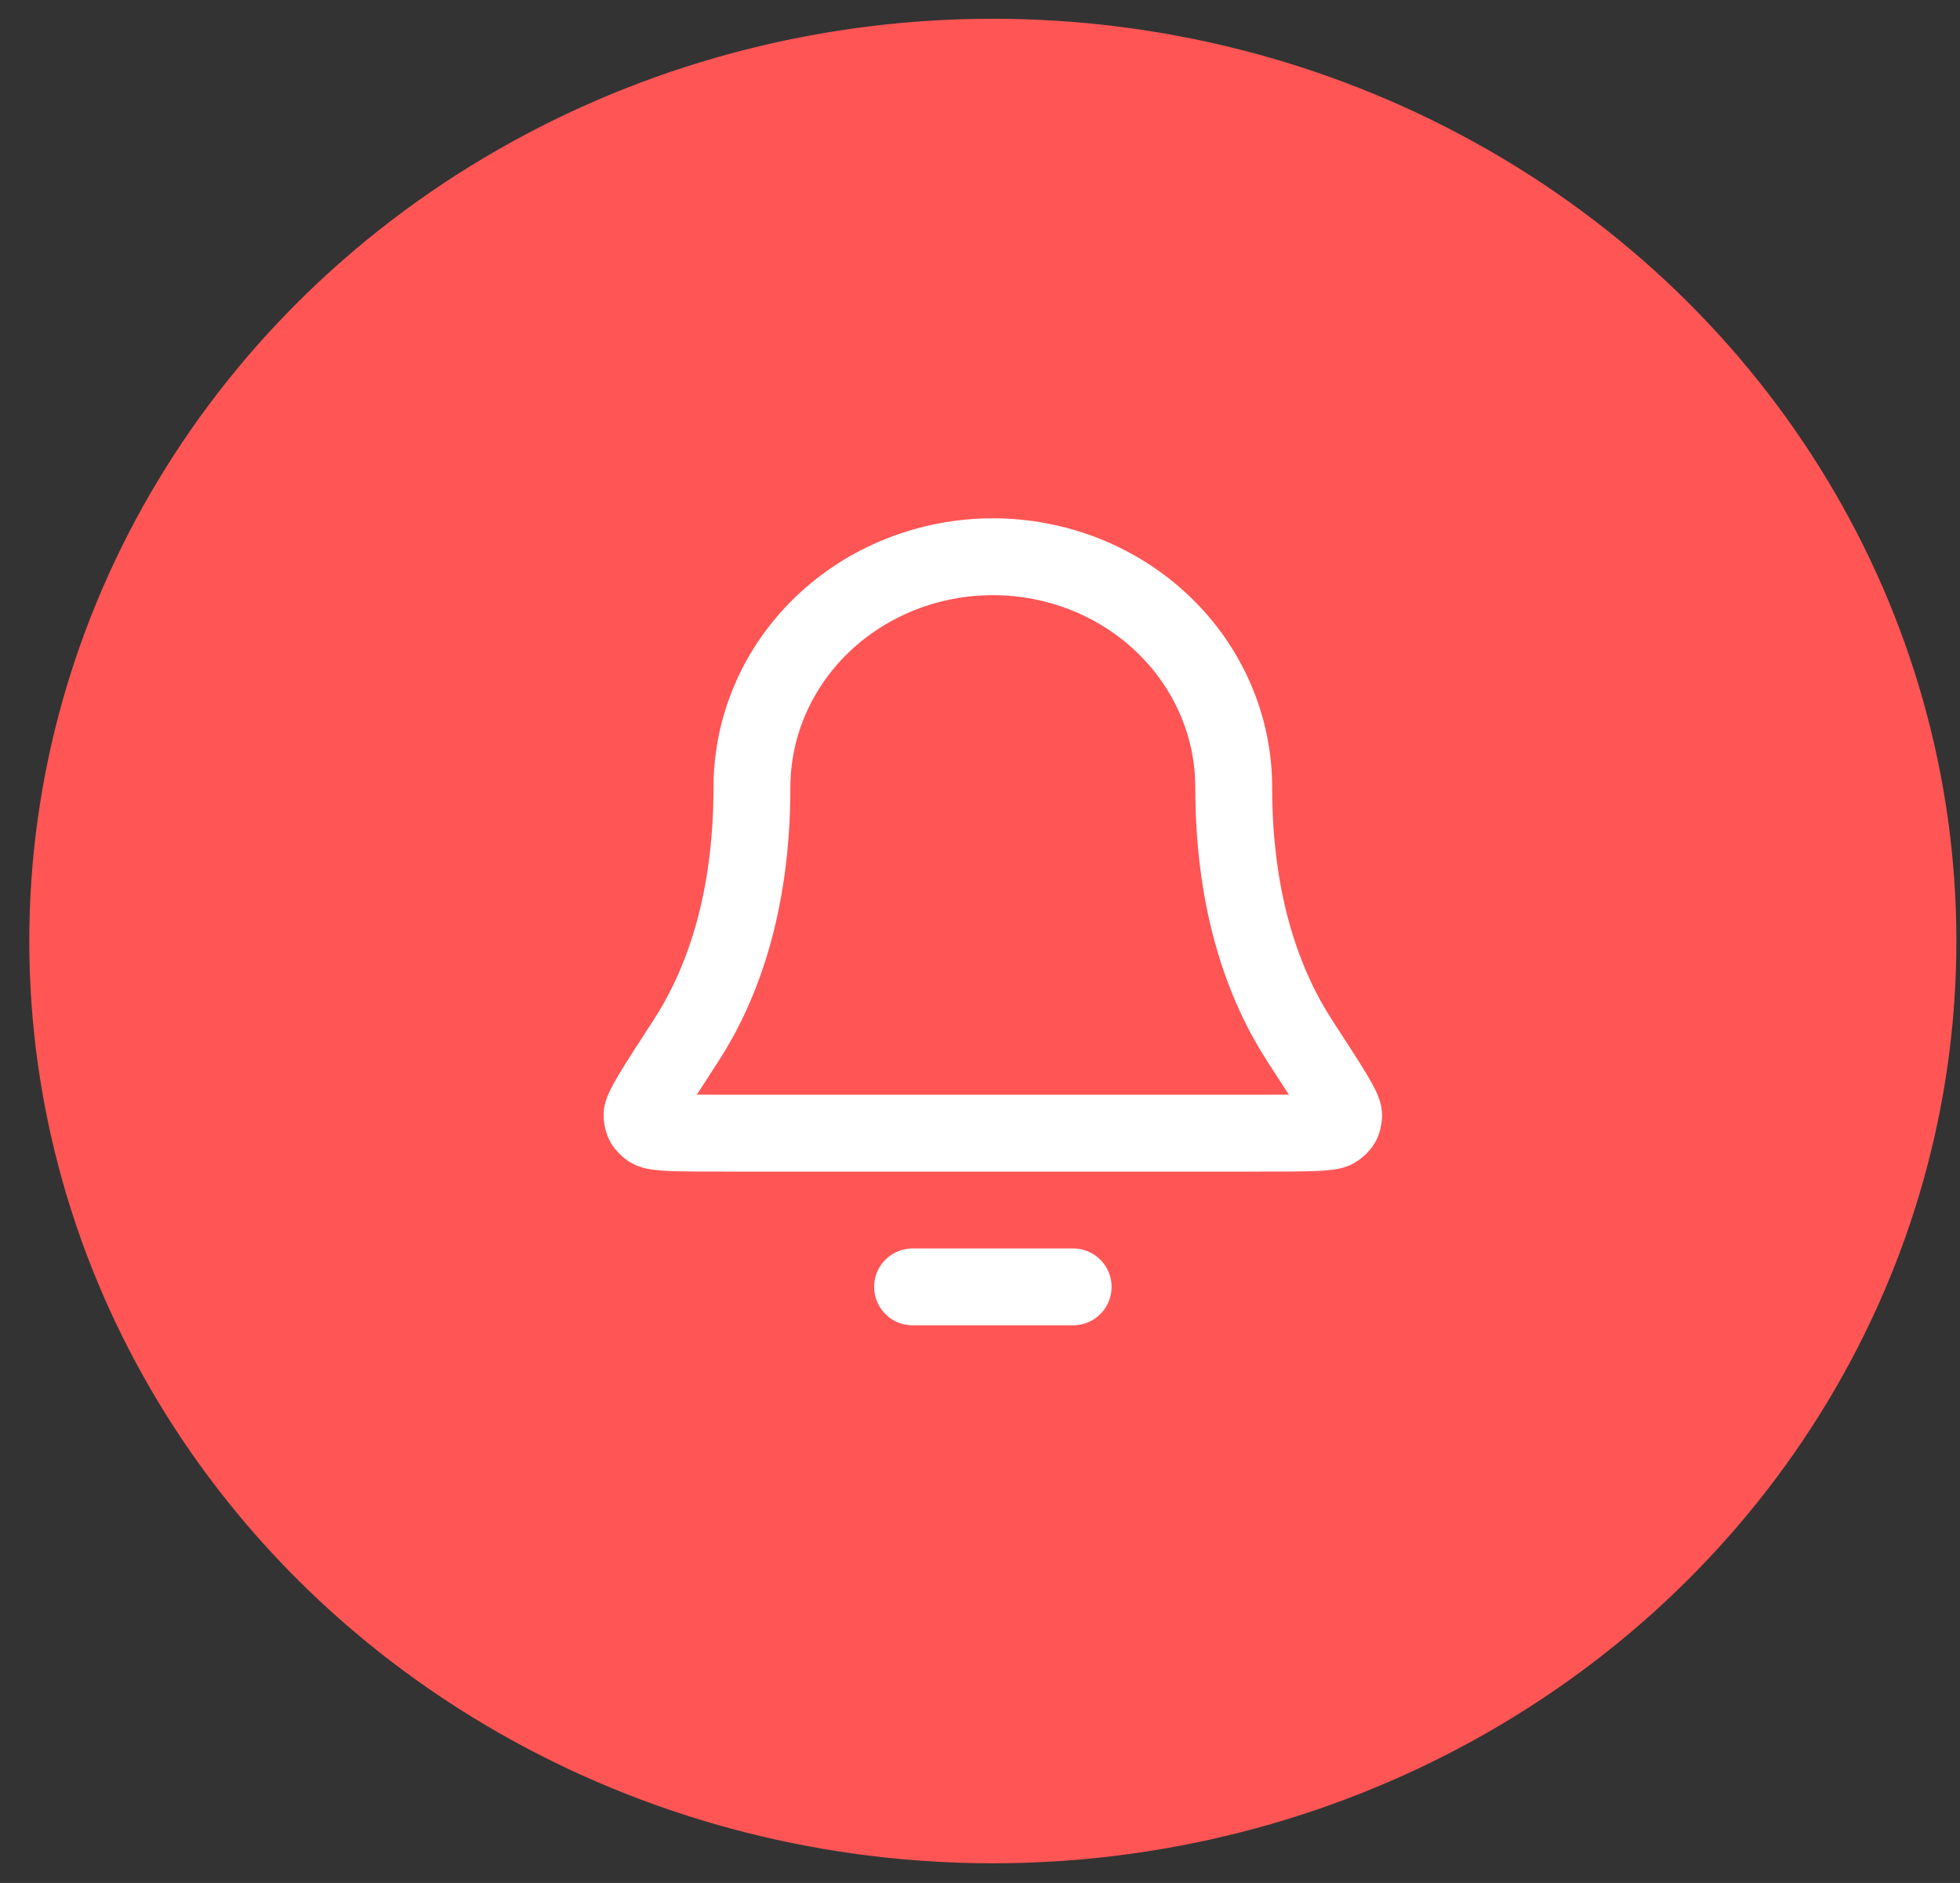 <svg width="51" height="49" viewBox="0 0 51 49" fill="none" xmlns="http://www.w3.org/2000/svg">
<rect x="0" y="0" width="51" height="49" fill="#333333" stroke="none"/>
<ellipse cx="25.834" cy="24.488" rx="25.072" ry="24" fill="#FF5555"/>
<path d="M27.924 33.488H23.745M32.102 20.488C32.102 18.897 31.442 17.371 30.266 16.245C29.091 15.12 27.497 14.488 25.834 14.488C24.172 14.488 22.578 15.12 21.402 16.245C20.227 17.371 19.566 18.897 19.566 20.488C19.566 23.578 18.752 25.694 17.842 27.093C17.075 28.274 16.691 28.864 16.705 29.029C16.721 29.211 16.761 29.281 16.915 29.39C17.053 29.488 17.678 29.488 18.928 29.488H32.741C33.99 29.488 34.615 29.488 34.754 29.39C34.907 29.281 34.948 29.211 34.963 29.029C34.977 28.864 34.594 28.274 33.826 27.093C32.917 25.694 32.102 23.578 32.102 20.488Z" stroke="white" stroke-width="2" stroke-linecap="round" stroke-linejoin="round"/>
</svg>
